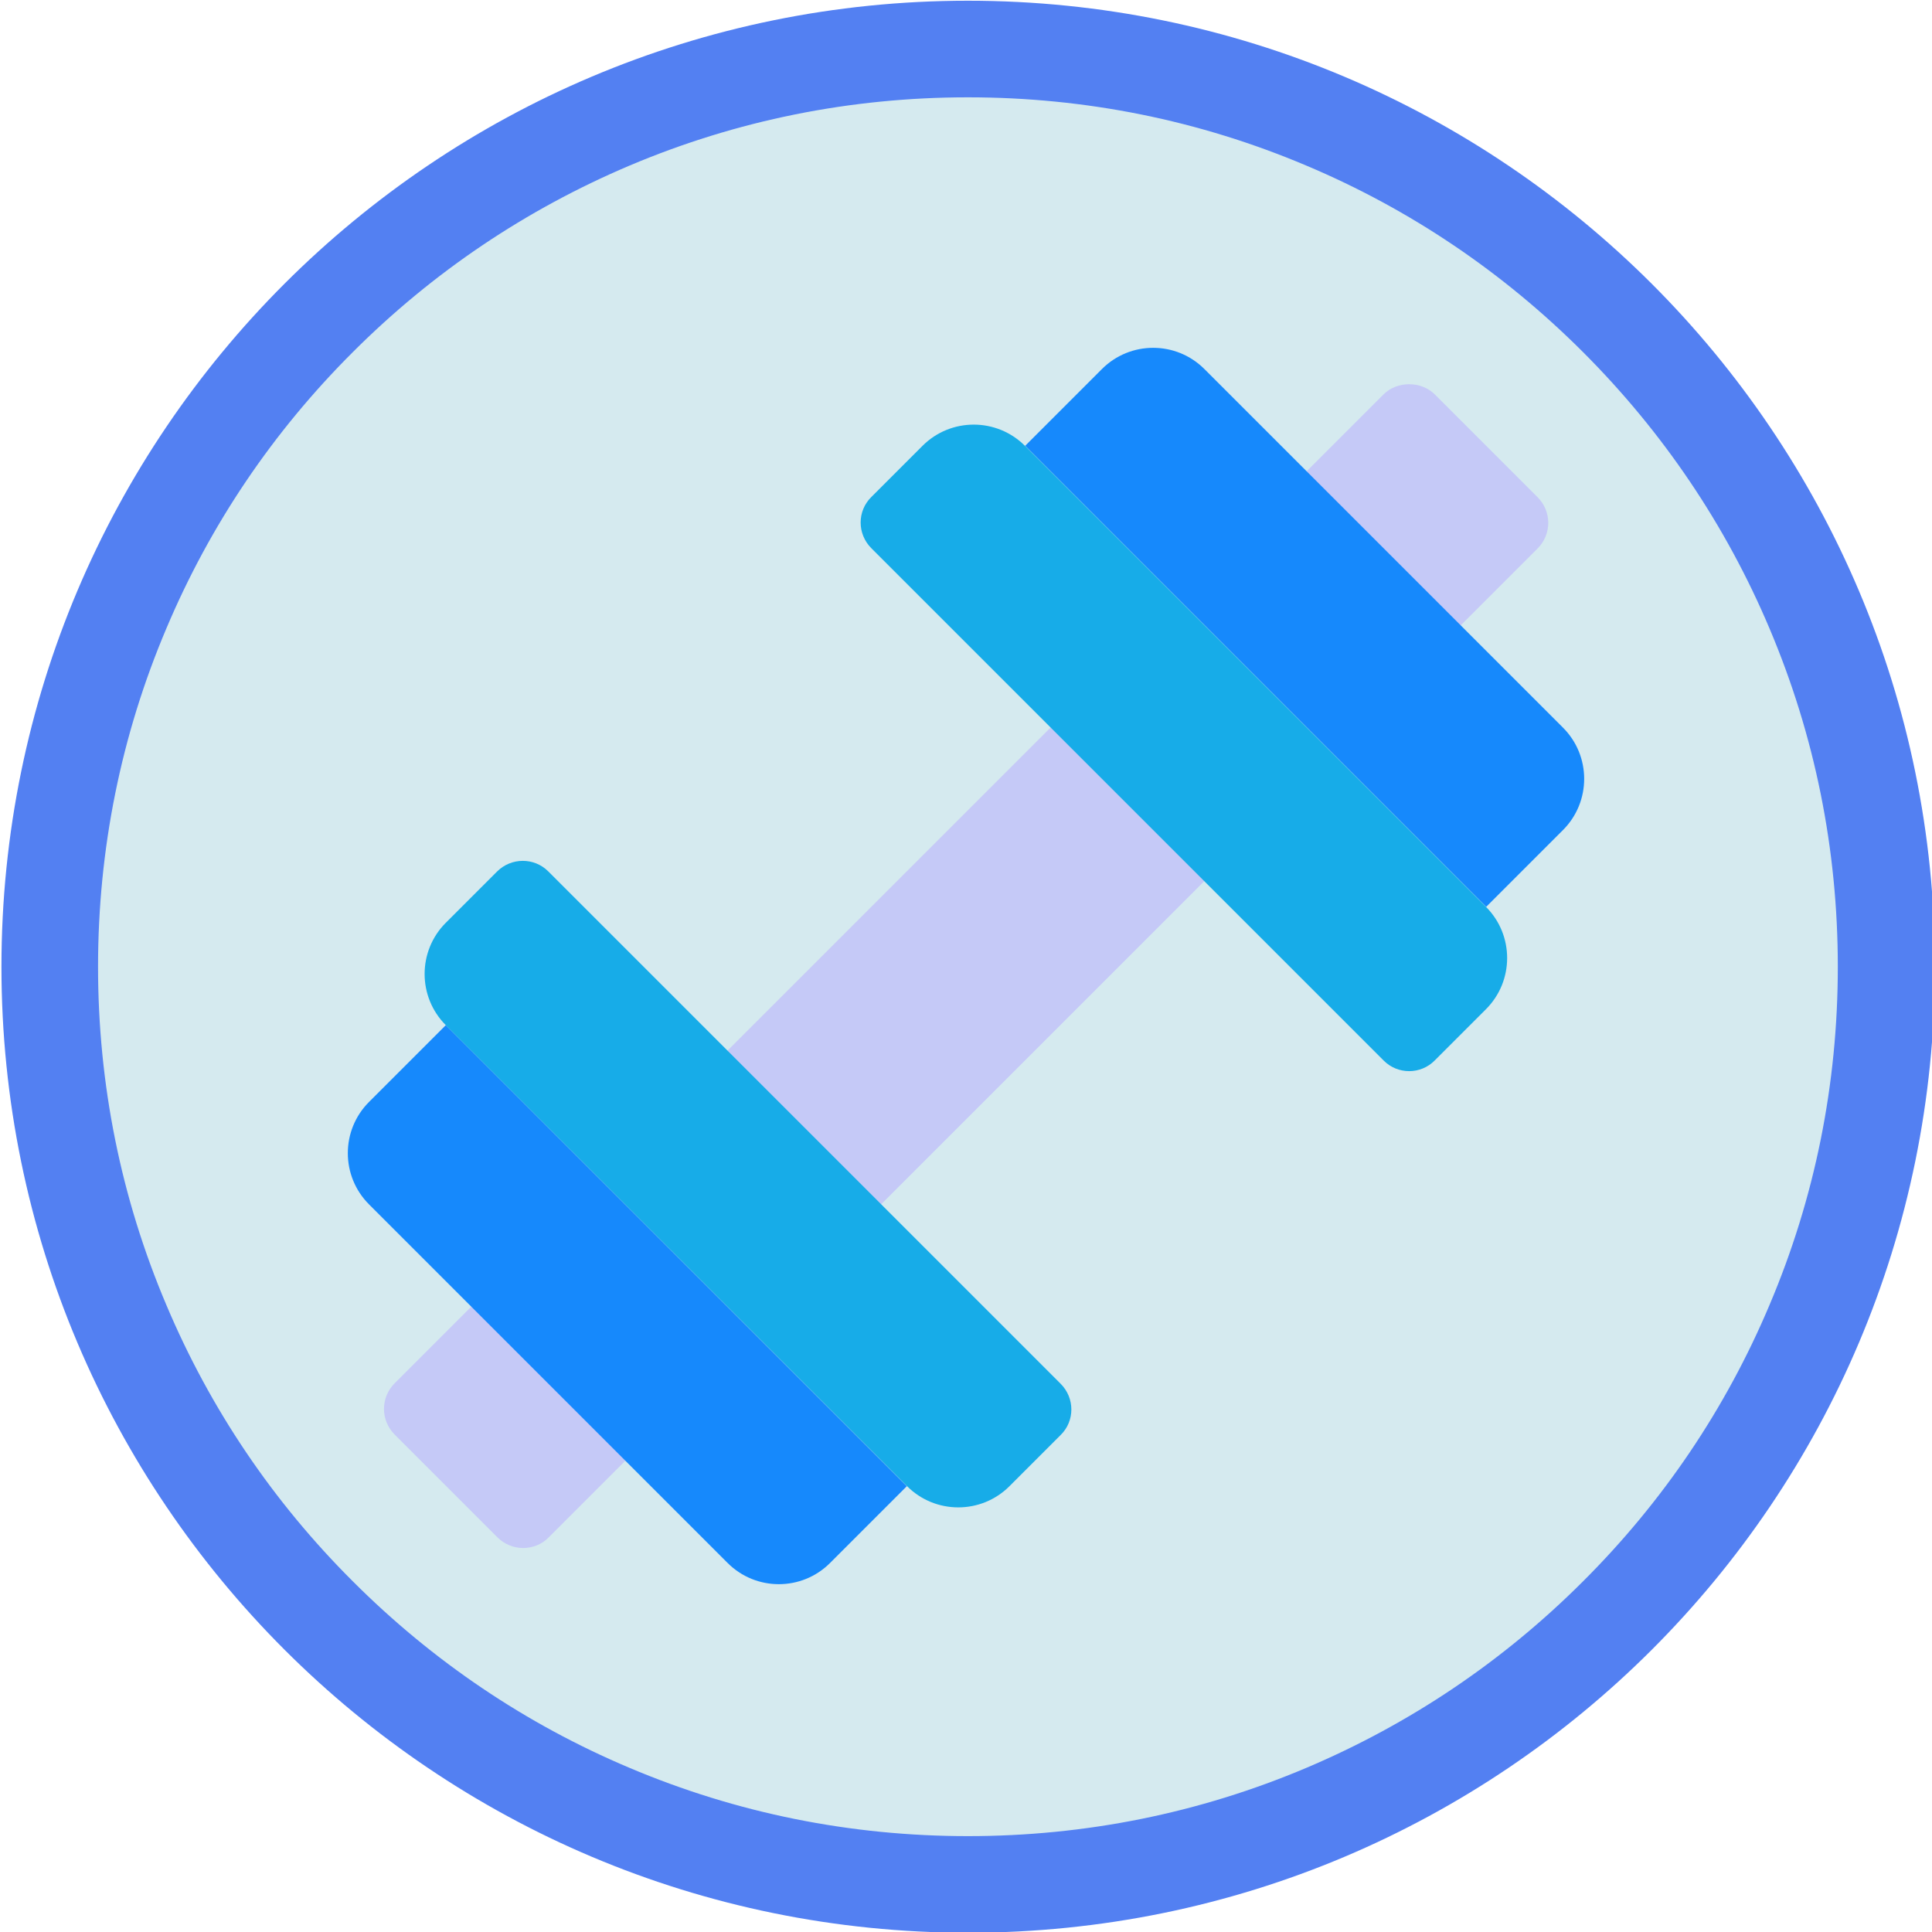 <?xml version="1.0" encoding="utf-8"?>
<!-- Generator: Adobe Illustrator 23.0.1, SVG Export Plug-In . SVG Version: 6.00 Build 0)  -->
<svg version="1.1" id="Layer_1" xmlns="http://www.w3.org/2000/svg" xmlns:xlink="http://www.w3.org/1999/xlink" x="0px" y="0px"
	 viewBox="0 0 800 800" style="enable-background:new 0 0 800 800;" xml:space="preserve">
<style type="text/css">
	.st0{fill:#D5EAEF;}
	.st1{fill:#5380F2;}
	.st2{fill:#C5C9F7;}
	.st3{fill:#1689FC;}
	.st4{fill:#17ACE8;}
</style>
<path class="st0" d="M400,780c-51.3,0-101.1-10-148-29.9c-45.3-19.1-85.9-46.5-120.9-81.4s-62.3-75.5-81.5-120.8
	C29.8,501.1,19.7,451.3,19.7,400s10.1-101.1,29.9-147.9c19.1-45.2,46.6-85.9,81.5-120.8C166,96.4,206.7,69,252,49.9
	C298.9,30,348.7,20,400,20c51.3,0,101.1,10,148,29.9C593.3,69,634,96.4,668.9,131.3c34.9,34.9,62.3,75.5,81.5,120.8
	c19.8,46.8,29.9,96.6,29.9,147.9s-10.1,101.1-29.9,147.9c-19.2,45.2-46.6,85.9-81.5,120.8C634,703.6,593.3,731,548,750.1
	C501.1,770,451.3,780,400,780z"/>
<path class="st1" d="M400.8,40.3c48.7,0,95.8,9.5,140.2,28.3c42.9,18.1,81.4,44.1,114.5,77.2c33.1,33.1,59.1,71.6,77.2,114.4
	c18.8,44.4,28.3,91.5,28.3,140.1c0,48.6-9.5,95.8-28.3,140.1c-18.1,42.9-44.1,81.4-77.2,114.4c-33.1,33.1-71.6,59-114.5,77.2
	c-44.4,18.8-91.6,28.3-140.2,28.3s-95.8-9.5-140.2-28.3c-42.9-18.1-81.4-44.1-114.5-77.2C113,621.8,87,583.3,68.9,540.4
	C50.1,496.1,40.6,449,40.6,400.3c0-48.6,9.5-95.8,28.3-140.1c18.1-42.9,44.1-81.4,77.2-114.4c33.1-33.1,71.6-59,114.5-77.2
	C305,49.8,352.2,40.3,400.8,40.3 M400.8,0.3C179.8,0.3,0.6,179.4,0.6,400.3s179.2,400,400.3,400s400.3-179.1,400.3-400
	S621.9,0.3,400.8,0.3L400.8,0.3z"/>
<g>
	<g>
		<path class="st2" d="M583.8,273.8c-4,0-8.1-1.6-10.9-4.4l-42.3-42.3c-2.8-2.8-4.4-6.6-4.4-10.6s1.6-8.1,4.4-10.9l42.3-42.3
			c5.6-5.6,15.6-5.6,21.2,0l42.6,42.6c2.8,2.8,4.4,6.6,4.4,10.6s-1.6,7.8-4.4,10.6l-42.3,42.3C591.6,272.2,587.8,273.8,583.8,273.8z
			"/>
		
			<rect x="275.4" y="355" transform="matrix(0.707 -0.707 0.707 0.707 -165.684 400)" class="st2" width="249.2" height="90"/>
		<path class="st2" d="M216.6,641c-3.8,0-7.7-1.5-10.6-4.4L163.4,594c-2.8-2.8-4.4-6.6-4.4-10.6s1.6-7.8,4.4-10.6l42.3-42.3
			c5.9-5.9,15.4-5.9,21.2,0l42.6,42.6c5.9,5.9,5.9,15.4,0,21.2l-42.3,42.3C224.3,639.6,220.4,641,216.6,641z"/>
	</g>
	<path class="st3" d="M615.4,375.5L424.5,184.6l31.8-31.8c11.7-11.7,30.7-11.7,42.4,0l148.5,148.5c11.7,11.7,11.7,30.7,0,42.4
		L615.4,375.5z"/>
	<path class="st4" d="M573,439.2L360.8,227c-5.9-5.9-5.9-15.4,0-21.2l21.2-21.2c11.7-11.7,30.7-11.7,42.4,0l190.9,190.9
		c11.7,11.7,11.7,30.7,0,42.4l-21.2,21.2C588.3,445,578.8,445,573,439.2z"/>
	<path class="st3" d="M184.6,424.5l190.9,190.9l-31.8,31.8c-11.7,11.7-30.7,11.7-42.4,0L152.8,498.7c-11.7-11.7-11.7-30.7,0-42.4
		L184.6,424.5z"/>
	<path class="st4" d="M227,360.8L439.2,573c5.9,5.9,5.9,15.4,0,21.2L418,615.4c-11.7,11.7-30.7,11.7-42.4,0L184.6,424.5
		c-11.7-11.7-11.7-30.7,0-42.4l21.2-21.2C211.7,355,221.2,355,227,360.8z"/>
</g>
</svg>
